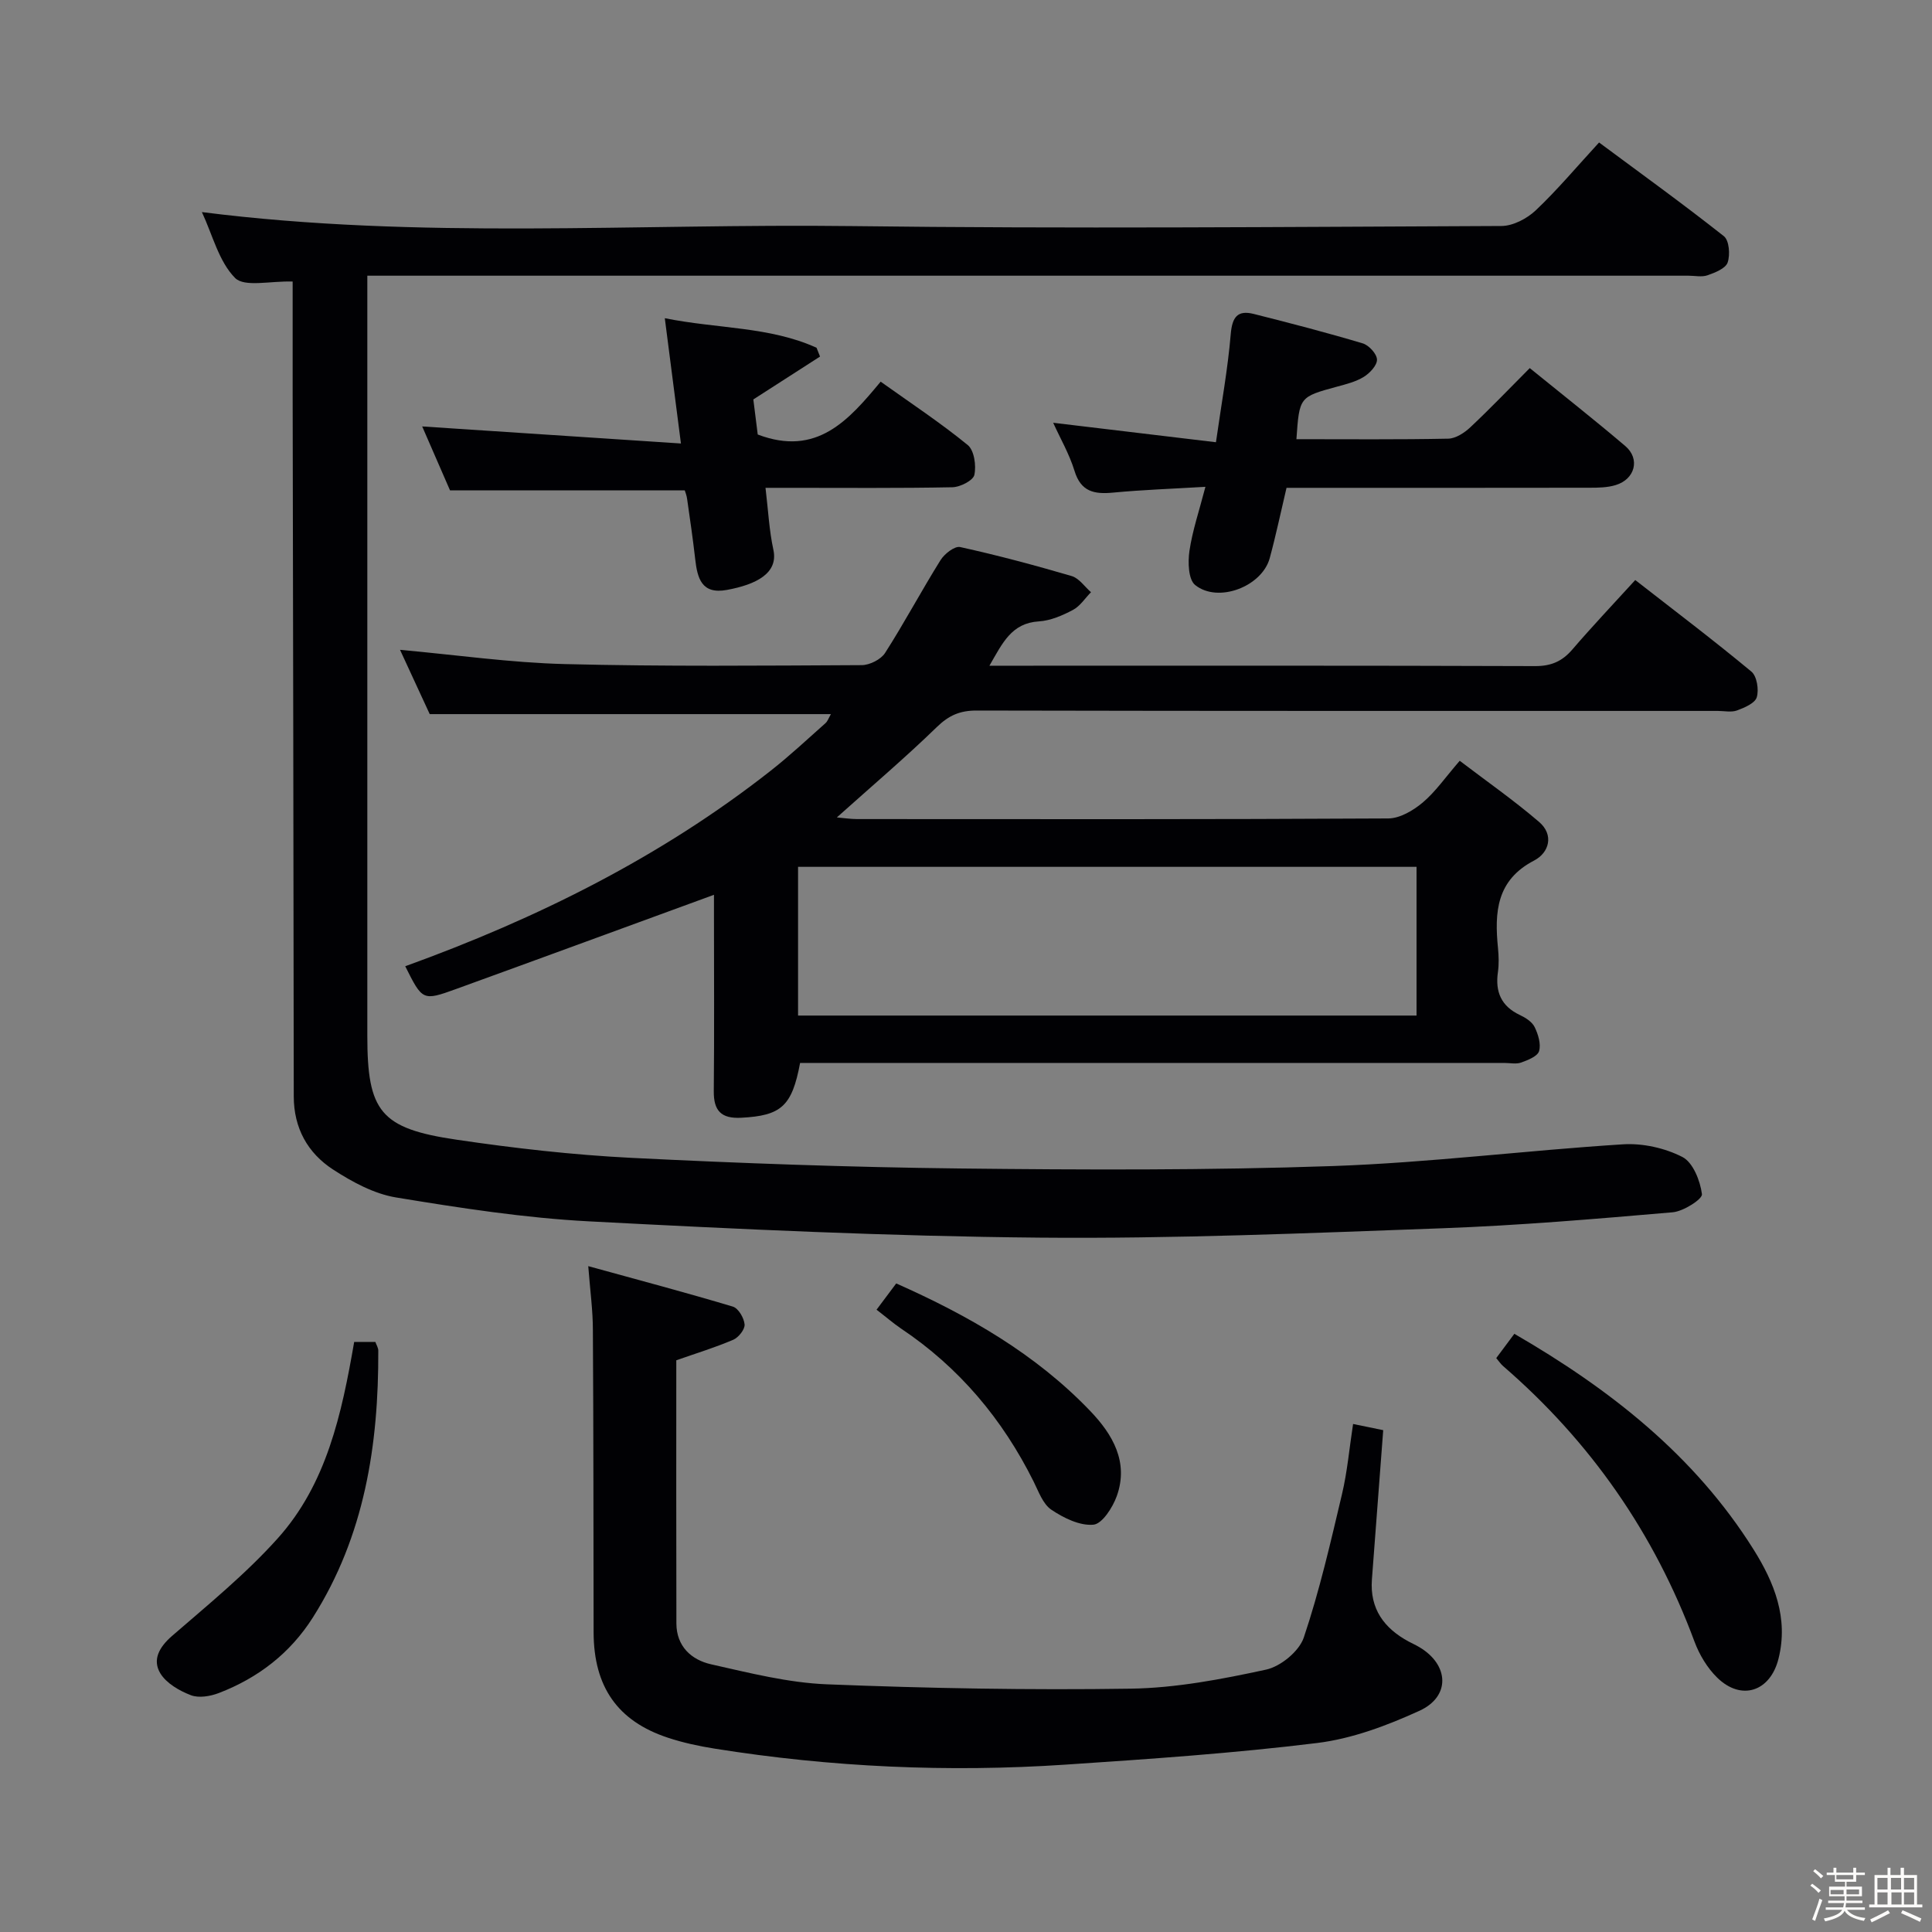 <svg enable-background="new 0 0 400 400" viewBox="0 0 400 400" xmlns="http://www.w3.org/2000/svg"><rect x="0" y="0" width="400" height="400" fill="#808080" stroke="none"/><path d="m374.8 390.4.4-.4c.7.5 1.3 1 1.8 1.4l-.5.5c-.5-.6-1.1-1.1-1.7-1.5zm1 7.3-.6-.3c.5-1.4 1.1-2.8 1.5-4.3.2.1.4.2.6.3-.5 1.3-1 2.8-1.5 4.3zm-.4-10.3.4-.4c.4.3 1 .8 1.7 1.4l-.5.5c-.4-.5-1-1-1.6-1.5zm2.5.3h1.7v-1h.6v1h3.5v-1h.6v1h1.8v.5h-1.8v1.4h-2v1h3.2v2h-3.2v.9h3.3v.5h-3.4c0 .3-.1.6-.1.9h4v.5h-3.7c.7.9 1.9 1.5 3.8 1.7-.1.2-.2.4-.3.6-2.1-.4-3.5-1.1-4-2.1-.4 1-1.8 1.7-4 2.2-.1-.2-.2-.4-.3-.6 2.1-.4 3.4-1 3.8-1.8h-3.4v-.5h3.6c.1-.3.1-.6.2-.9h-3.3v-.5h3.4c0-.3 0-.6 0-.9h-3.2v-2h3.3v-1h-2.1v-1.4h-1.7v-.5zm1.1 3.5v1h2.7c0-.3 0-.4 0-.4 0-.1 0-.2 0-.2 0-.1 0-.2 0-.3h-2.7zm1.2-3v.9h3.5v-.9zm4.7 3h-2.6v.6.4h2.6z" fill="#fcfbfa"/><path d="m393.6 386.7h.6v1.5h2.7v6.1h1.1v.6h-11v-.6h1.1v-6.1h2.7v-1.5h.6v1.5h2.1v-1.5zm-2.7 8.8.4.6c-1.2.6-2.5 1.3-3.8 1.9-.1-.2-.2-.4-.3-.6 1.2-.6 2.5-1.2 3.7-1.9zm-2.2-6.7v2.4h2.1v-2.4zm0 3v2.5h2.1v-2.5zm2.8-3v2.4h2.1v-2.4zm.1 3v2.5h2.1v-2.5h-2.2zm5.9 6.1c-1.4-.7-2.7-1.3-3.9-1.8l.3-.6c1.5.6 2.7 1.2 3.9 1.7zm-1.2-9.1h-2.1v2.4h2.1zm-2.1 3v2.5h2.1v-2.5z" fill="#fcfbfa"/><g fill="#010104"><path d="m60.59 58.29c-4.65-.15-9.97 1.22-11.92-.74-3.37-3.41-4.65-8.89-6.87-13.64 45.07 5.73 89.88 2.34 134.58 2.9 44.82.56 89.65.17 134.48-.02 2.4-.01 5.29-1.53 7.1-3.24 4.46-4.22 8.43-8.96 13.11-14.05 8.71 6.46 17.42 12.75 25.84 19.4 1.1.87 1.33 3.84.78 5.45-.42 1.23-2.59 2.09-4.15 2.64-1.19.42-2.64.09-3.97.09-88.49 0-176.98 0-265.47 0-2.46 0-4.92 0-8.05 0v5.87c0 50.49-.01 100.99 0 151.48 0 15.71 2.7 19.21 18.46 21.53 11.99 1.77 24.08 3.15 36.18 3.76 22.6 1.13 45.22 1.94 67.85 2.2 25.79.29 51.6.39 77.37-.5 20.06-.7 40.05-3.24 60.1-4.5 4.08-.26 8.68.76 12.31 2.62 2.2 1.13 3.69 4.92 4.05 7.7.13 1.02-3.82 3.55-6.05 3.75-15.89 1.37-31.8 2.73-47.73 3.31-27.77 1.01-55.56 2.19-83.34 1.94-31.1-.28-62.2-1.74-93.26-3.37-13.39-.7-26.74-2.77-39.99-4.95-4.56-.75-9.08-3.21-13.04-5.78-5.25-3.41-8.14-8.57-8.14-15.16-.04-48.49-.15-96.98-.23-145.47-.01-7.67 0-15.3 0-23.22z"/><path d="m83.9 200.05c27.2-9.84 52.87-22.56 75.69-40.5 3.92-3.08 7.57-6.5 11.3-9.81.46-.4.67-1.08 1.14-1.89-27.64 0-54.97 0-83.06 0-1.82-3.94-3.99-8.65-6.15-13.31 11.72 1.06 22.9 2.67 34.12 2.95 20.48.52 40.98.32 61.47.22 1.65-.01 3.97-1.17 4.84-2.53 4.02-6.28 7.52-12.88 11.47-19.2.81-1.31 2.93-2.97 4.07-2.72 7.77 1.71 15.46 3.77 23.1 6.01 1.52.45 2.67 2.19 3.99 3.34-1.23 1.25-2.26 2.89-3.74 3.67-2.17 1.15-4.64 2.22-7.04 2.37-5.69.35-7.53 4.47-10.25 9.18h4.99c35.99 0 71.98-.05 107.97.08 3.32.01 5.6-.97 7.71-3.42 4.11-4.78 8.45-9.37 13.04-14.4 8.2 6.39 16.27 12.5 24.05 18.96 1.14.95 1.58 3.74 1.11 5.31-.36 1.23-2.54 2.16-4.09 2.73-1.18.43-2.63.1-3.97.1-51.15 0-102.31.03-153.46-.08-3.44-.01-5.74.99-8.22 3.4-6.54 6.35-13.5 12.26-20.72 18.73 1.51.13 2.85.34 4.19.34 36.66.02 73.31.08 109.97-.13 2.41-.01 5.17-1.64 7.12-3.28 2.64-2.21 4.66-5.17 7.68-8.66 5.56 4.24 11.22 8.19 16.43 12.66 3.13 2.68 2.09 6.37-1.02 7.99-7.84 4.07-8.22 10.73-7.49 18.1.16 1.65.22 3.36-.01 4.99-.59 4.1.67 7.07 4.55 8.9 1.17.55 2.52 1.41 3.05 2.49.73 1.5 1.35 3.51.92 4.98-.32 1.08-2.32 1.87-3.72 2.37-1.03.37-2.31.08-3.47.08-46.65 0-93.31 0-139.96 0-1.98 0-3.96 0-5.85 0-1.68 9-3.93 10.92-12.21 11.35-4.12.21-5.7-1.44-5.66-5.51.12-12.16.04-24.33.04-36.49 0-1.6 0-3.21 0-4.16-17.96 6.56-35.65 13.07-53.38 19.5-6.94 2.51-6.97 2.42-10.54-4.71zm209.38-20.58c-43.05 0-85.43 0-128.05 0v30.79h128.05c0-10.39 0-20.44 0-30.79z"/><path d="m121.79 262.14c10.56 2.91 20.3 5.49 29.94 8.38 1.14.34 2.32 2.36 2.43 3.69.09 1.01-1.25 2.7-2.34 3.17-3.77 1.61-7.72 2.82-11.8 4.25 0 18.2-.03 36.35.02 54.5.02 4.73 3.1 7.53 7.2 8.45 7.92 1.78 15.94 3.82 23.98 4.14 20.95.83 41.94 1.22 62.9.9 9.37-.14 18.8-1.95 28-3.94 3.03-.66 6.86-3.8 7.82-6.66 3.26-9.69 5.55-19.72 7.91-29.69 1.1-4.64 1.51-9.45 2.29-14.51 2.41.49 4.45.91 6.24 1.28-.79 10.47-1.56 20.69-2.34 30.9-.46 6.08 2.51 10.12 7.64 12.88.73.39 1.5.73 2.21 1.16 6.13 3.65 6.46 10.2-.01 13.16-6.7 3.06-13.94 5.78-21.18 6.67-17.3 2.13-34.72 3.32-52.12 4.48-24.3 1.62-48.52.53-72.59-3.31-3.27-.52-6.55-1.22-9.69-2.26-10.44-3.44-15.37-10.55-15.4-21.82-.04-20.83-.02-41.66-.15-62.49.01-4.08-.56-8.16-.96-13.33z"/><path d="m268.41 90.93c10.8 0 21.11.1 31.43-.11 1.56-.03 3.37-1.22 4.59-2.37 4.11-3.86 8.02-7.95 12.29-12.24 6.67 5.42 13.33 10.65 19.78 16.14 3.12 2.65 2.03 6.86-1.99 8.08-1.7.52-3.59.55-5.39.55-20.81.04-41.62.02-62.76.02-1.18 4.99-2.19 9.82-3.48 14.57-1.61 5.87-10.69 9.37-15.44 5.55-1.41-1.14-1.52-4.73-1.18-7.05.62-4.21 2.02-8.31 3.31-13.28-6.9.41-13.03.62-19.12 1.2-3.9.37-6.67-.17-7.99-4.52-1.06-3.45-2.92-6.66-4.41-9.94 11.1 1.33 22.04 2.63 33.7 4.03 1.14-8.03 2.46-15.18 3.06-22.38.3-3.53 1.4-5.03 4.77-4.18 7.55 1.9 15.09 3.86 22.55 6.09 1.28.38 2.92 2.16 2.96 3.35s-1.48 2.81-2.72 3.58c-1.65 1.02-3.66 1.52-5.58 2.04-7.76 2.12-7.77 2.09-8.38 10.87z"/><path d="m141.77 101.52c-16.41 0-32.35 0-48.6 0-1.95-4.48-4.03-9.27-5.76-13.23 17.62 1.16 35.26 2.33 53.57 3.53-1.21-9.39-2.23-17.36-3.34-25.94 10.95 2.21 21.68 1.7 31.42 6.12.24.61.48 1.21.72 1.82-4.39 2.83-8.79 5.66-13.81 8.88.27 2.15.64 5.04.91 7.26 12.24 4.65 18.83-2.97 25.45-10.94 6.3 4.49 12.4 8.52 18.03 13.12 1.34 1.1 1.79 4.25 1.37 6.18-.25 1.16-2.93 2.53-4.55 2.56-11.16.22-22.33.12-33.5.12-1.62 0-3.25 0-5.19 0 .56 4.67.76 8.82 1.63 12.82 1.06 4.86-3.54 7.2-9.64 8.32-5.24.96-6.1-2.44-6.55-6.42-.47-4.13-1.07-8.24-1.66-12.35-.08-.75-.39-1.49-.5-1.85z"/><path d="m309.78 281.18c1.23-1.65 2.4-3.22 3.75-5.03 19.79 11.46 37.3 25.17 49.53 44.66 4.27 6.81 7.27 14.19 5.16 22.61-1.7 6.79-7.68 8.81-12.69 3.92-2.06-2.01-3.7-4.76-4.71-7.48-8.32-22.43-21.54-41.4-39.62-57.03-.48-.41-.84-.97-1.42-1.65z"/><path d="m73.33 277.83h4.38c.22.61.61 1.21.61 1.81.07 19.54-2.84 38.36-13.55 55.25-4.7 7.41-11.34 12.51-19.45 15.63-1.77.68-4.16 1.09-5.81.45-2.38-.91-5.07-2.46-6.32-4.53-1.68-2.79-.24-5.41 2.41-7.72 7.51-6.51 15.29-12.85 21.9-20.22 10.1-11.25 13.24-25.68 15.83-40.67z"/><path d="m181.48 271.16c1.36-1.82 2.62-3.51 4.07-5.44 14.96 6.64 28.87 14.6 40.18 26.42 4.61 4.81 8.01 10.56 5.49 17.6-.85 2.37-3.02 5.76-4.84 5.93-2.82.26-6.17-1.39-8.71-3.1-1.75-1.18-2.64-3.76-3.67-5.83-6.44-12.93-15.42-23.63-27.47-31.69-1.63-1.11-3.13-2.42-5.05-3.89z"/></g></svg>